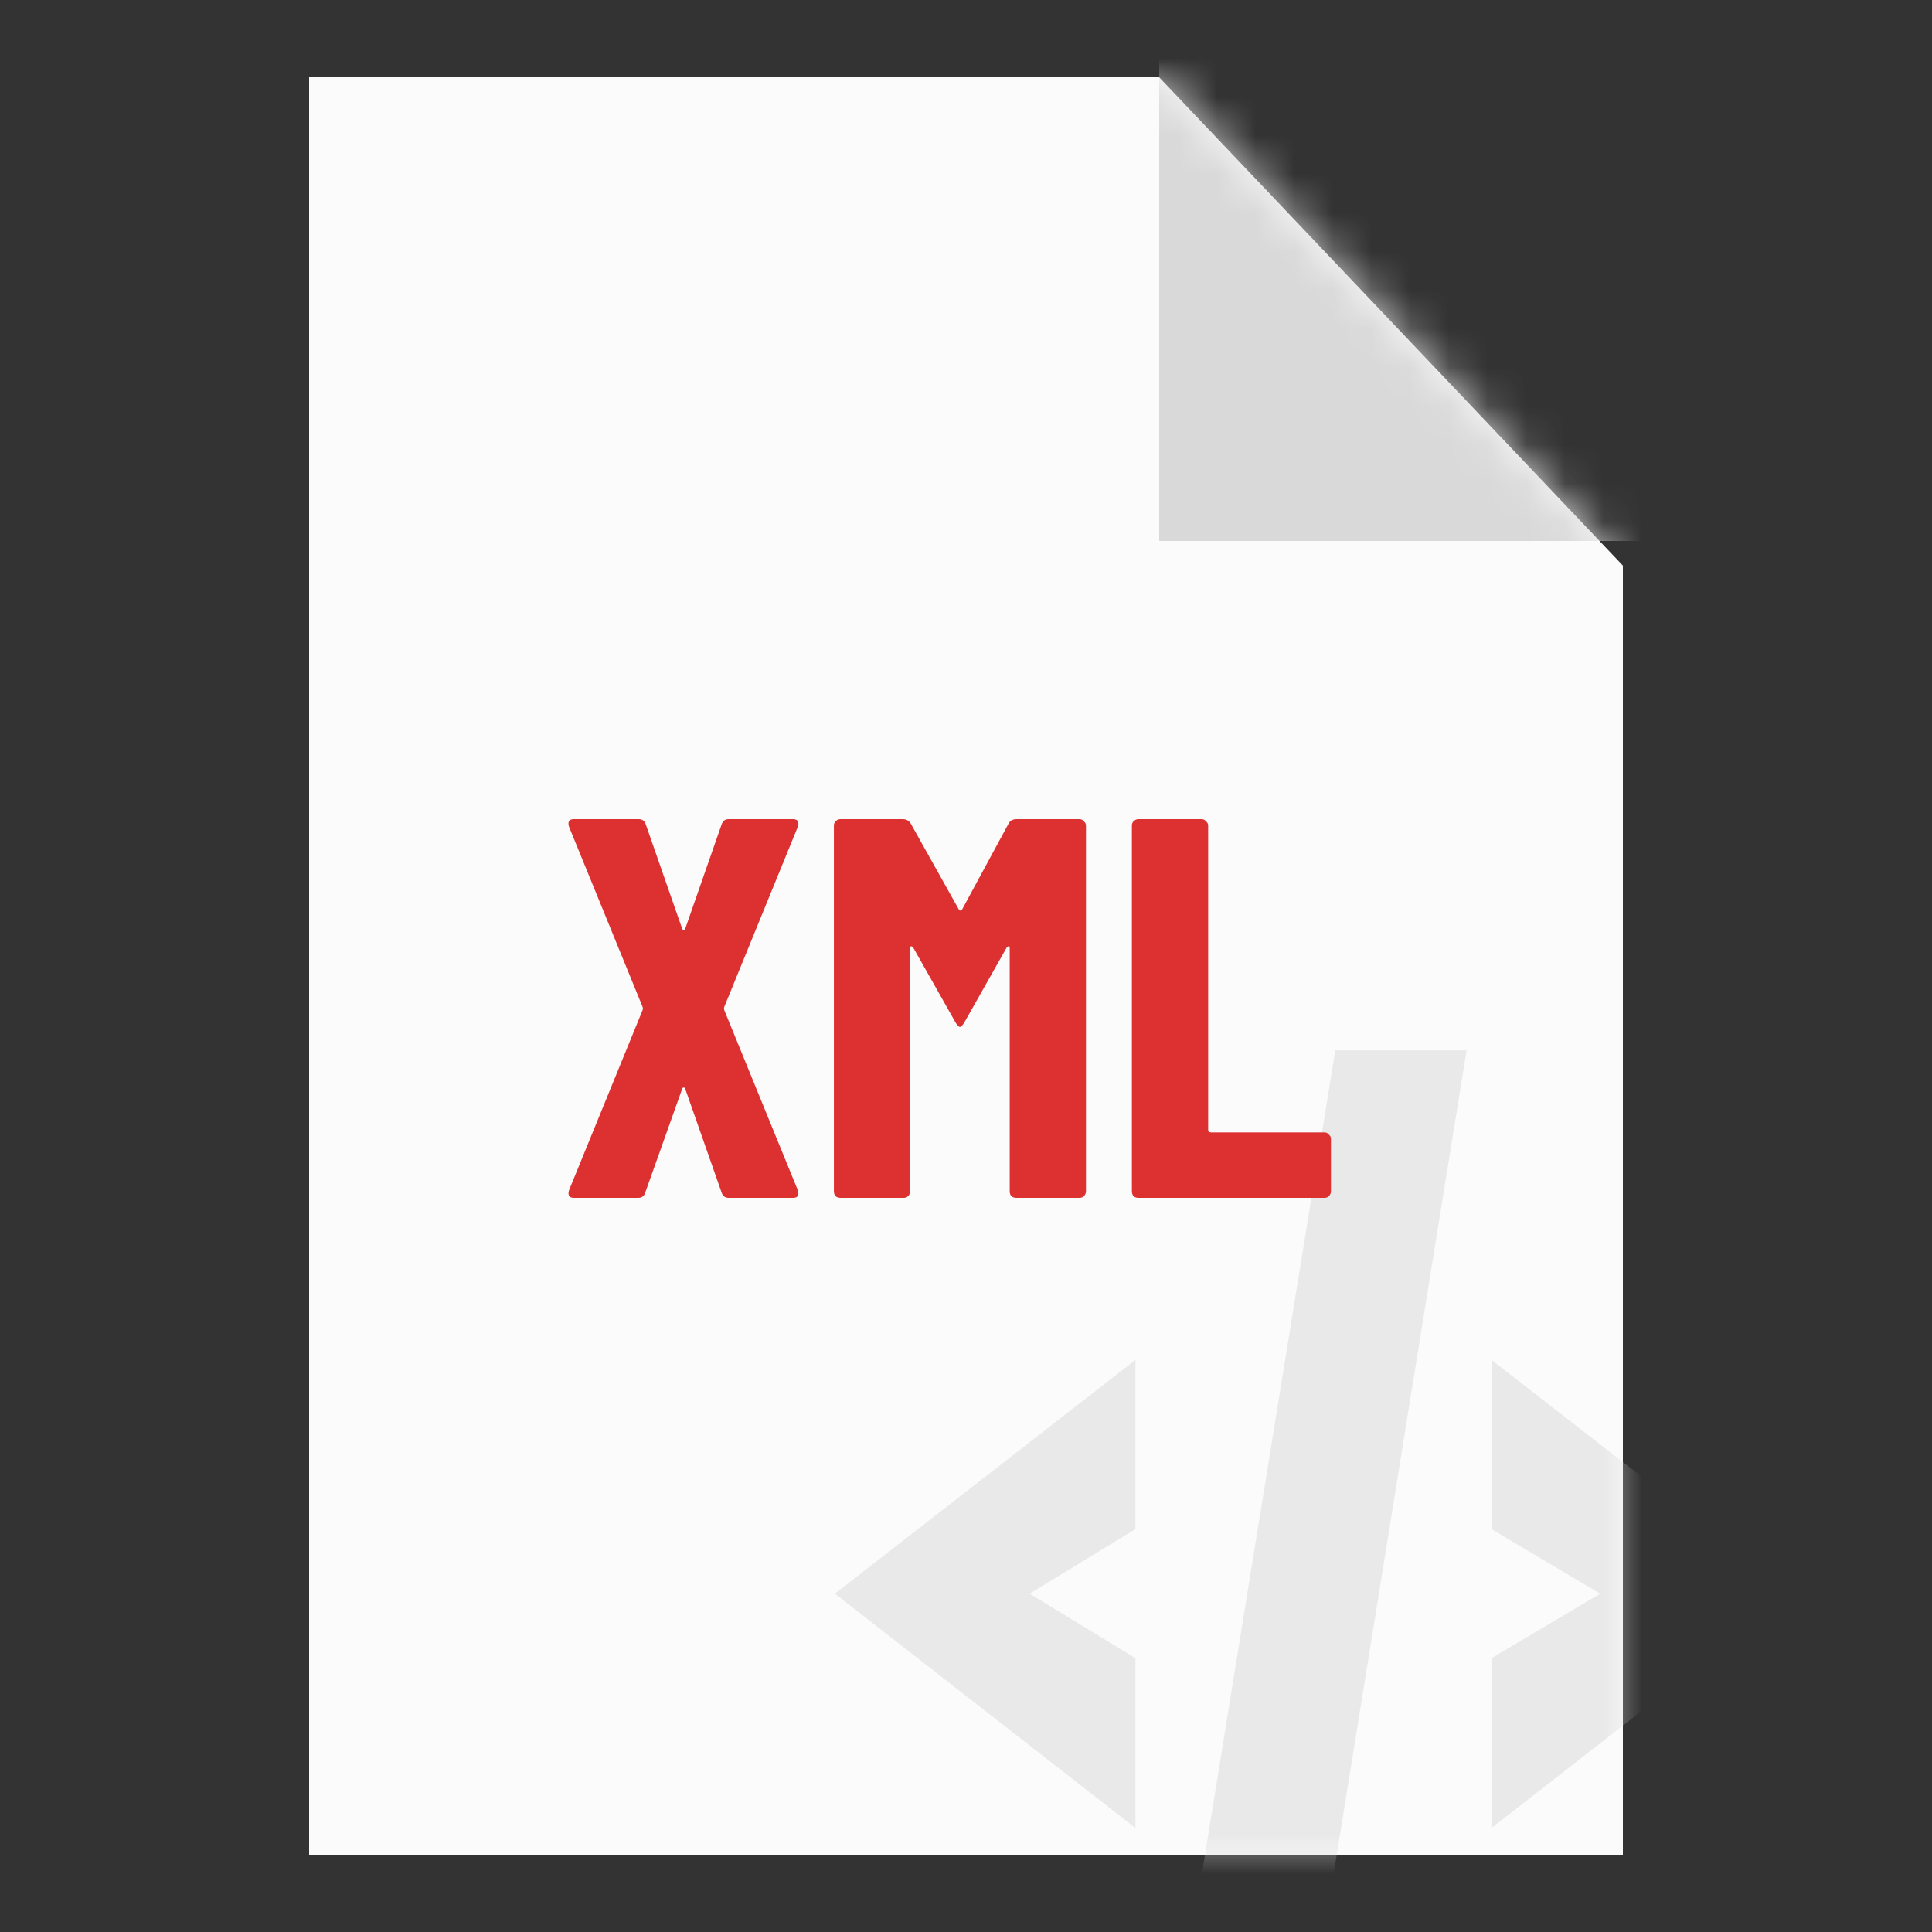 <svg width="50" height="50" viewBox="0 0 50 50" fill="none" xmlns="http://www.w3.org/2000/svg">
<rect x="0" y="0" width="50" height="50" fill="#333333" stroke="none"/>
<g clip-path="url(#clip0_26_3474)">
<path d="M29.57 3L41 15.036V47H9V3H29.57Z" fill="#FBFBFB" stroke="#FBFBFB" stroke-width="2"/>
<mask id="mask0_26_3474" style="mask-type:alpha" maskUnits="userSpaceOnUse" x="8" y="2" width="34" height="46">
<path d="M29.57 3L41 15.036V47H9V3H29.57Z" fill="#FBFBFB" stroke="#FBFBFB" stroke-width="2"/>
</mask>
<g mask="url(#mask0_26_3474)">
<rect x="30" width="15" height="14" fill="#D9D9D9"/>
<path opacity="0.5" d="M26.646 41.244H21.607L29.386 35.194V39.574L26.646 41.244ZM29.386 47.309L21.607 41.244H26.646L29.386 42.914V47.309ZM33.458 55.043H30.045L34.557 27.182H37.955L33.458 55.043ZM38.6 35.194L46.378 41.244H41.412L38.6 39.574V35.194ZM41.412 41.244H46.378L38.6 47.309V42.914L41.412 41.244Z" fill="#D9D9D9"/>
</g>
<path d="M14.852 31C14.787 31 14.745 30.981 14.726 30.944C14.708 30.907 14.708 30.86 14.726 30.804L16.63 26.142C16.64 26.114 16.64 26.086 16.63 26.058L14.726 21.396C14.717 21.377 14.712 21.349 14.712 21.312C14.712 21.237 14.759 21.2 14.852 21.2H16.532C16.626 21.2 16.686 21.247 16.714 21.34L17.652 24.028C17.662 24.056 17.676 24.07 17.694 24.07C17.713 24.07 17.727 24.056 17.736 24.028L18.674 21.34C18.702 21.247 18.763 21.2 18.856 21.2H20.522C20.588 21.2 20.63 21.219 20.648 21.256C20.667 21.293 20.667 21.34 20.648 21.396L18.744 26.058C18.735 26.086 18.735 26.114 18.744 26.142L20.648 30.804C20.658 30.823 20.662 30.851 20.662 30.888C20.662 30.963 20.616 31 20.522 31H18.856C18.763 31 18.702 30.953 18.674 30.86L17.736 28.186C17.727 28.158 17.713 28.144 17.694 28.144C17.676 28.144 17.662 28.158 17.652 28.186L16.7 30.86C16.672 30.953 16.612 31 16.518 31H14.852ZM26.103 21.312C26.14 21.237 26.21 21.2 26.313 21.2H27.937C27.983 21.2 28.021 21.219 28.049 21.256C28.086 21.284 28.105 21.321 28.105 21.368V30.832C28.105 30.879 28.086 30.921 28.049 30.958C28.021 30.986 27.983 31 27.937 31H26.299C26.252 31 26.21 30.986 26.173 30.958C26.145 30.921 26.131 30.879 26.131 30.832V24.546C26.131 24.509 26.122 24.49 26.103 24.49C26.084 24.49 26.066 24.504 26.047 24.532L24.955 26.464C24.908 26.539 24.871 26.576 24.843 26.576C24.815 26.576 24.777 26.539 24.731 26.464L23.639 24.532C23.62 24.504 23.602 24.49 23.583 24.49C23.564 24.49 23.555 24.509 23.555 24.546V30.832C23.555 30.879 23.536 30.921 23.499 30.958C23.471 30.986 23.433 31 23.387 31H21.749C21.702 31 21.66 30.986 21.623 30.958C21.595 30.921 21.581 30.879 21.581 30.832V21.368C21.581 21.321 21.595 21.284 21.623 21.256C21.66 21.219 21.702 21.2 21.749 21.2H23.359C23.452 21.2 23.522 21.237 23.569 21.312L24.815 23.538C24.843 23.575 24.871 23.575 24.899 23.538L26.103 21.312ZM29.461 31C29.414 31 29.372 30.986 29.335 30.958C29.307 30.921 29.293 30.879 29.293 30.832V21.368C29.293 21.321 29.307 21.284 29.335 21.256C29.372 21.219 29.414 21.2 29.461 21.2H31.099C31.145 21.2 31.183 21.219 31.211 21.256C31.248 21.284 31.267 21.321 31.267 21.368V29.236C31.267 29.283 31.29 29.306 31.337 29.306H34.277C34.323 29.306 34.361 29.325 34.389 29.362C34.426 29.39 34.445 29.427 34.445 29.474V30.832C34.445 30.879 34.426 30.921 34.389 30.958C34.361 30.986 34.323 31 34.277 31H29.461Z" fill="#DD3131"/>
</g>
<defs>
<clipPath id="clip0_26_3474">
<rect width="50" height="50" fill="white"/>
</clipPath>
</defs>
</svg>
